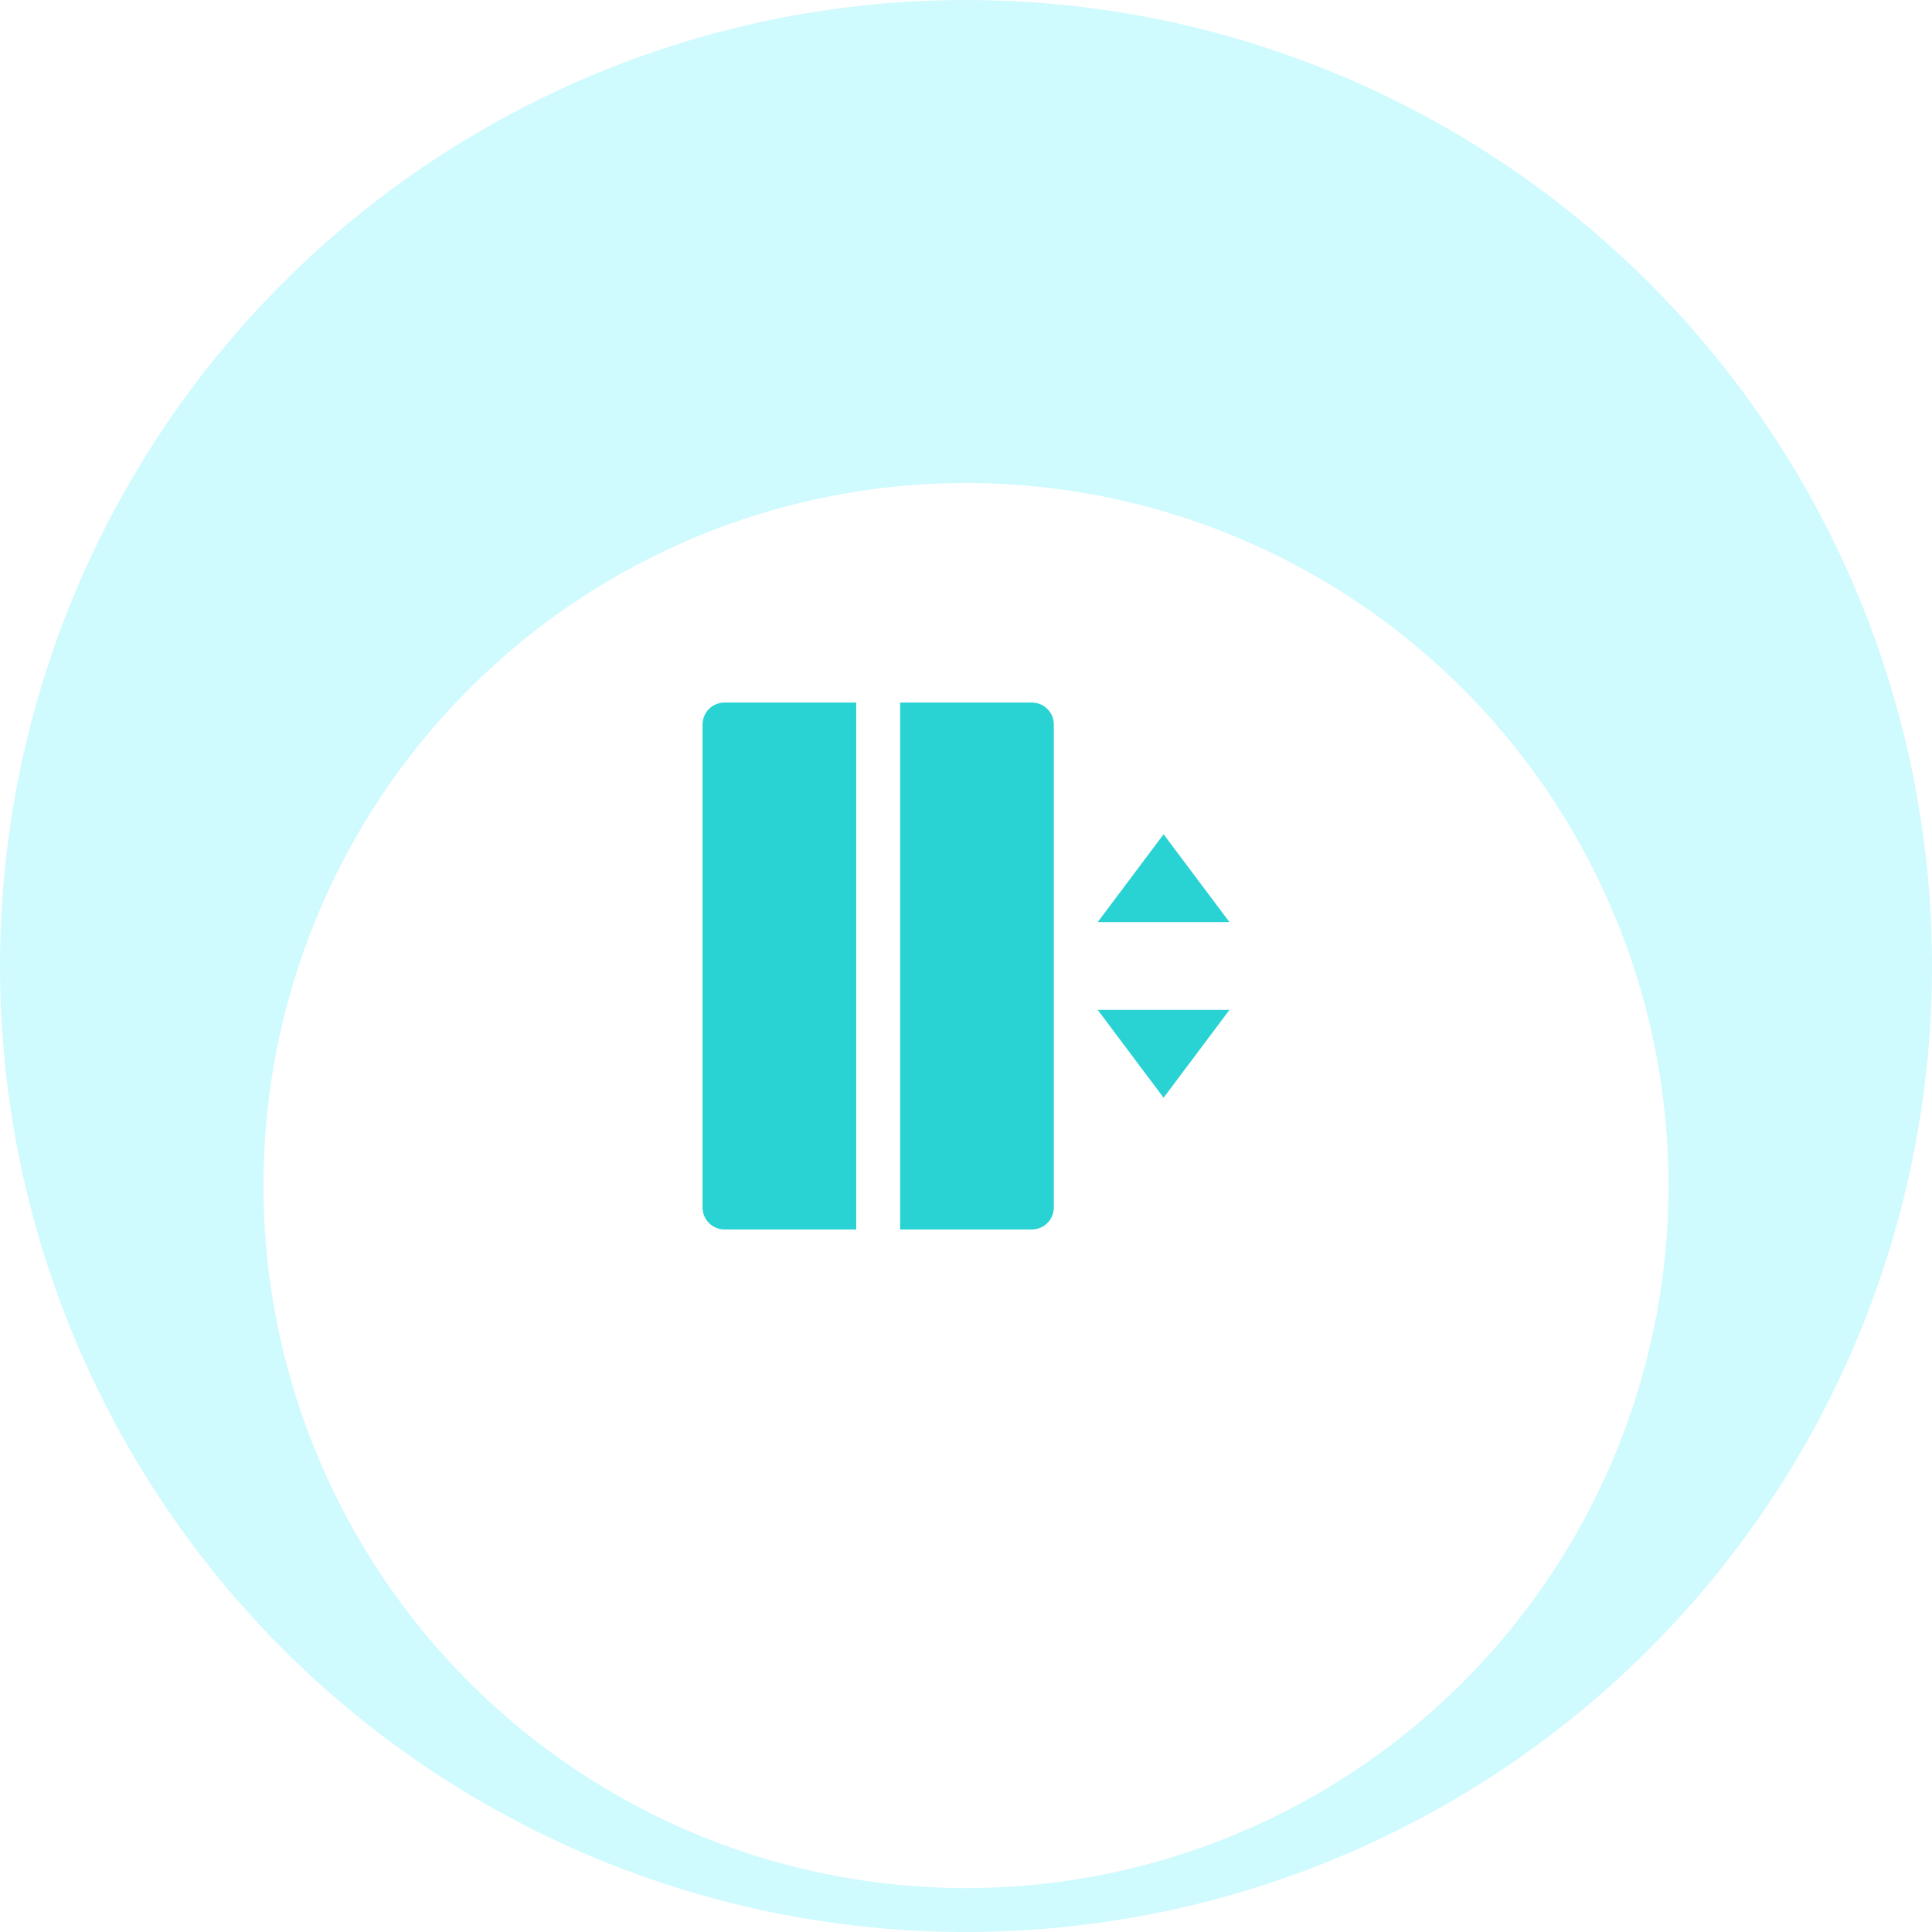<svg width="88" height="88" viewBox="0 0 88 88" fill="none" xmlns="http://www.w3.org/2000/svg">
<g clip-path="url(#clip0_2579_550)">
<circle cx="44" cy="44" r="44" fill="#CFFAFE"/>
<g filter="url(#filter0_d_2579_550)">
<circle cx="44" cy="44" r="32" fill="white"/>
</g>
<path d="M50 42H56L53 38L50 42ZM50 46H56L53 50L50 46Z" fill="#29D2D3"/>
<path d="M33 32H39V56H33C32.735 56 32.48 55.895 32.293 55.707C32.105 55.52 32 55.265 32 55V33C32 32.735 32.105 32.48 32.293 32.293C32.48 32.105 32.735 32 33 32Z" fill="#29D2D3"/>
<path d="M41 32H47C47.265 32 47.52 32.105 47.707 32.293C47.895 32.48 48 32.735 48 33V55C48 55.265 47.895 55.52 47.707 55.707C47.52 55.895 47.265 56 47 56H41V32Z" fill="#29D2D3"/>
</g>
<defs>
<filter id="filter0_d_2579_550" x="-8" y="2" width="104" height="104" filterUnits="userSpaceOnUse" color-interpolation-filters="sRGB">
<feFlood flood-opacity="0" result="BackgroundImageFix"/>
<feColorMatrix in="SourceAlpha" type="matrix" values="0 0 0 0 0 0 0 0 0 0 0 0 0 0 0 0 0 0 127 0" result="hardAlpha"/>
<feOffset dy="10"/>
<feGaussianBlur stdDeviation="10"/>
<feColorMatrix type="matrix" values="0 0 0 0 0.11 0 0 0 0 0.173 0 0 0 0 0.251 0 0 0 0.08 0"/>
<feBlend mode="normal" in2="BackgroundImageFix" result="effect1_dropShadow_2579_550"/>
<feBlend mode="normal" in="SourceGraphic" in2="effect1_dropShadow_2579_550" result="shape"/>
</filter>
<clipPath id="clip0_2579_550">
<rect width="88" height="88" fill="white"/>
</clipPath>
</defs>
</svg>
